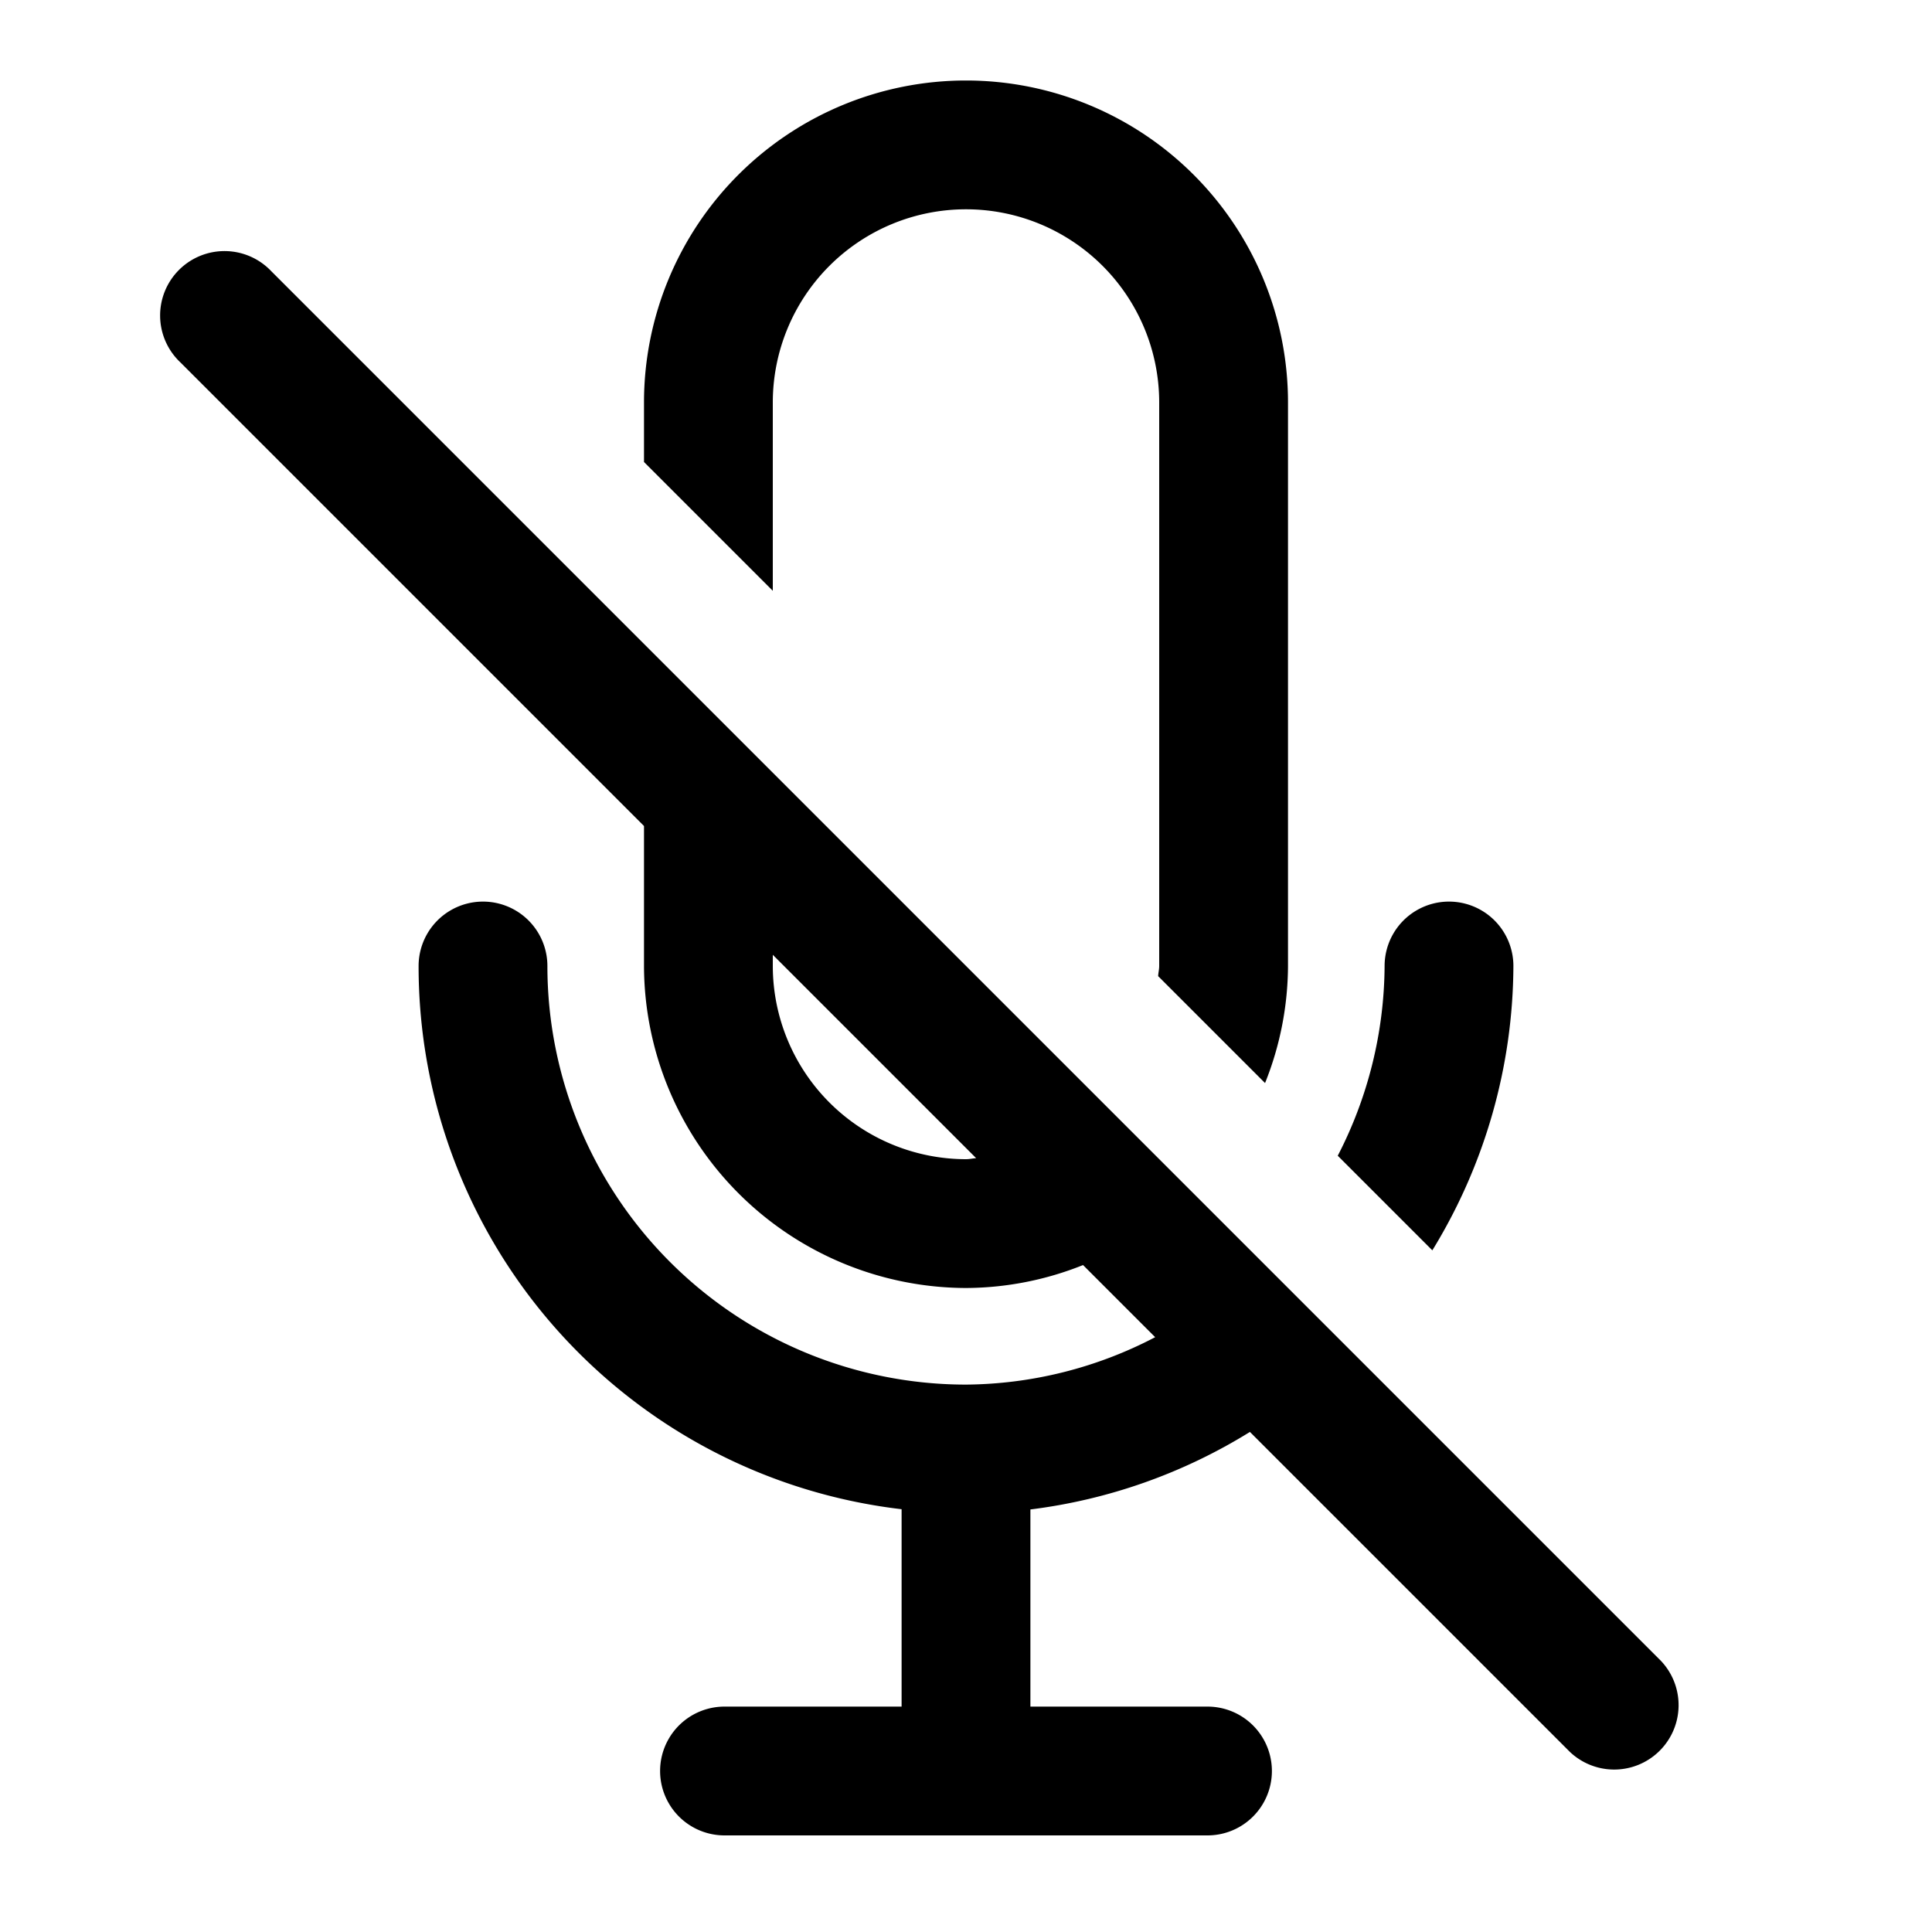 <svg xmlns="http://www.w3.org/2000/svg" viewBox="0 0 24 24">
<path d="M20.632,20.631,3.369,3.368A.8.8,0,1,0,2.238,4.499L8,10.261V12a4.012,4.012,0,0,0,4,4,3.949,3.949,0,0,0,1.454-.285l.896.896A5.146,5.146,0,0,1,12,17.2,5.201,5.201,0,0,1,6.8,12a.8.8,0,0,0-1.6,0,6.79,6.79,0,0,0,6,6.748V21.2H9a.8.8,0,0,0,0,1.6h6a.8.8,0,0,0,0-1.6H12.8V18.751a6.755,6.755,0,0,0,2.727-.963l3.974,3.974A.8.8,0,0,0,20.632,20.631ZM12,14.4A2.403,2.403,0,0,1,9.6,12v-.139l2.526,2.526C12.084,14.39,12.043,14.4,12,14.4Z"/><path d="M18.8,12a.8.8,0,1,0-1.6,0,5.195,5.195,0,0,1-.582,2.357L17.793,15.532A6.803,6.803,0,0,0,18.8,12Z"/><path d="M9.6,5a2.4,2.4,0,1,1,4.8,0v7c0,.043-.011.084-.013.126l1.328,1.328A3.949,3.949,0,0,0,16,12V5A4,4,0,0,0,8,5v.739L9.6,7.339Z"/></svg>